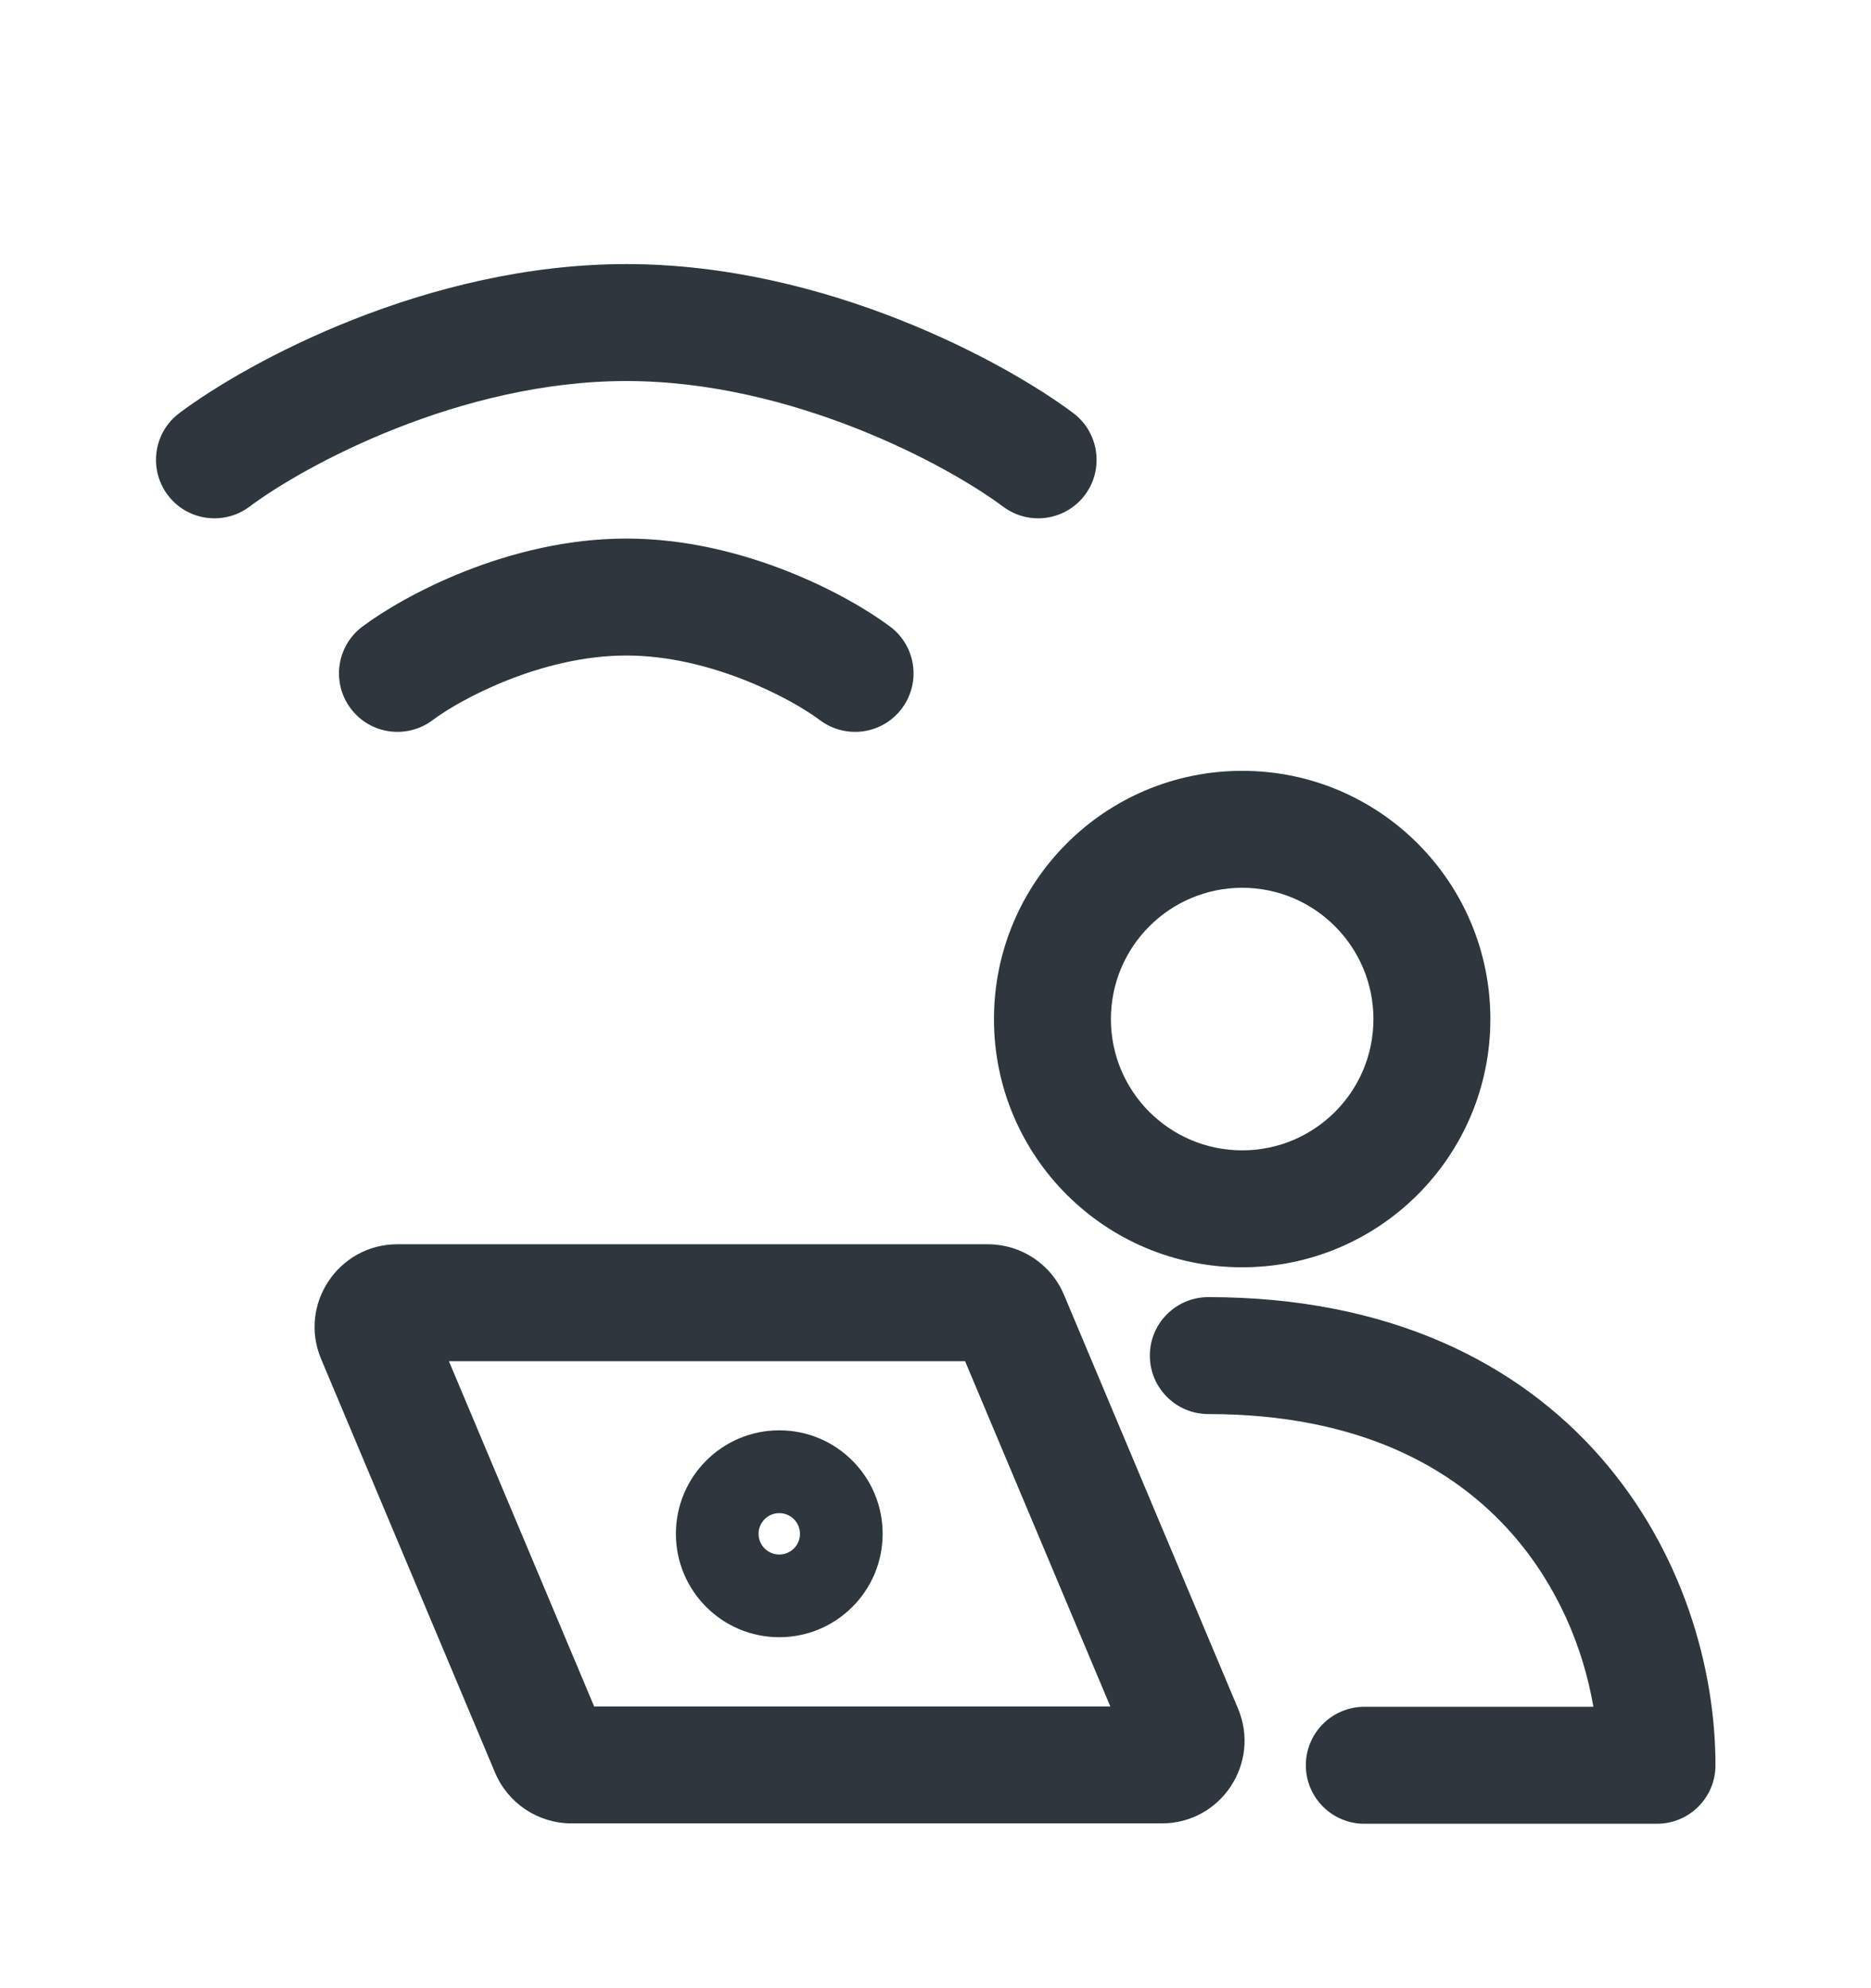 <svg width="16" height="17" viewBox="0 0 16 17" fill="none" xmlns="http://www.w3.org/2000/svg">
<path d="M5.356 3.258C3.933 3.258 2.602 3.981 2.134 4.332C1.913 4.497 1.599 4.453 1.434 4.232C1.268 4.011 1.313 3.697 1.534 3.532C2.109 3.1 3.647 2.258 5.356 2.258C7.064 2.258 8.602 3.1 9.178 3.532C9.398 3.697 9.443 4.011 9.278 4.232C9.112 4.453 8.799 4.497 8.578 4.332C8.109 3.981 6.778 3.258 5.356 3.258Z" fill="#2D373D"/>
<path fill-rule="evenodd" clip-rule="evenodd" d="M10.623 10.836C11.795 10.836 12.745 9.886 12.745 8.714C12.745 7.541 11.795 6.591 10.623 6.591C9.45 6.591 8.5 7.541 8.5 8.714C8.5 9.886 9.45 10.836 10.623 10.836ZM10.623 9.836C11.242 9.836 11.745 9.334 11.745 8.714C11.745 8.094 11.242 7.591 10.623 7.591C10.003 7.591 9.5 8.094 9.5 8.714C9.5 9.334 10.003 9.836 10.623 9.836Z" fill="#2D373D"/>
<path fill-rule="evenodd" clip-rule="evenodd" d="M6.664 12.23C6.176 12.23 5.78 12.626 5.78 13.115C5.78 13.603 6.176 13.999 6.664 13.999C7.152 13.999 7.548 13.603 7.548 13.115C7.548 12.626 7.152 12.23 6.664 12.23ZM6.487 13.115C6.487 13.017 6.566 12.938 6.664 12.938C6.762 12.938 6.841 13.017 6.841 13.115C6.841 13.213 6.762 13.292 6.664 13.292C6.566 13.292 6.487 13.213 6.487 13.115Z" fill="#2D373D"/>
<path fill-rule="evenodd" clip-rule="evenodd" d="M2.746 11.62C2.55 11.154 2.893 10.639 3.399 10.639H8.447C8.732 10.639 8.989 10.809 9.099 11.072L10.587 14.609C10.783 15.076 10.441 15.591 9.935 15.591H4.887C4.602 15.591 4.345 15.42 4.234 15.158L2.746 11.62ZM5.081 14.591L3.839 11.639H8.253L9.495 14.591H5.081Z" fill="#2D373D"/>
<path d="M10.333 11.091C10.057 11.091 9.833 11.315 9.833 11.591C9.833 11.867 10.057 12.091 10.333 12.091C11.617 12.091 12.434 12.546 12.936 13.121C13.32 13.56 13.54 14.091 13.626 14.594H11.667C11.391 14.594 11.167 14.818 11.167 15.094C11.167 15.37 11.391 15.594 11.667 15.594H14.17C14.446 15.594 14.67 15.37 14.67 15.094C14.67 14.255 14.385 13.258 13.689 12.462C12.981 11.653 11.88 11.091 10.333 11.091Z" fill="#2D373D"/>
<path d="M3.699 6.158C3.935 5.98 4.629 5.605 5.356 5.605C6.082 5.605 6.776 5.98 7.012 6.158C7.233 6.323 7.547 6.279 7.712 6.058C7.878 5.837 7.833 5.523 7.612 5.358C7.269 5.1 6.368 4.605 5.356 4.605C4.343 4.605 3.442 5.1 3.099 5.358C2.878 5.523 2.833 5.837 2.999 6.058C3.165 6.279 3.478 6.323 3.699 6.158Z" fill="#2D373D"/>
</svg>
